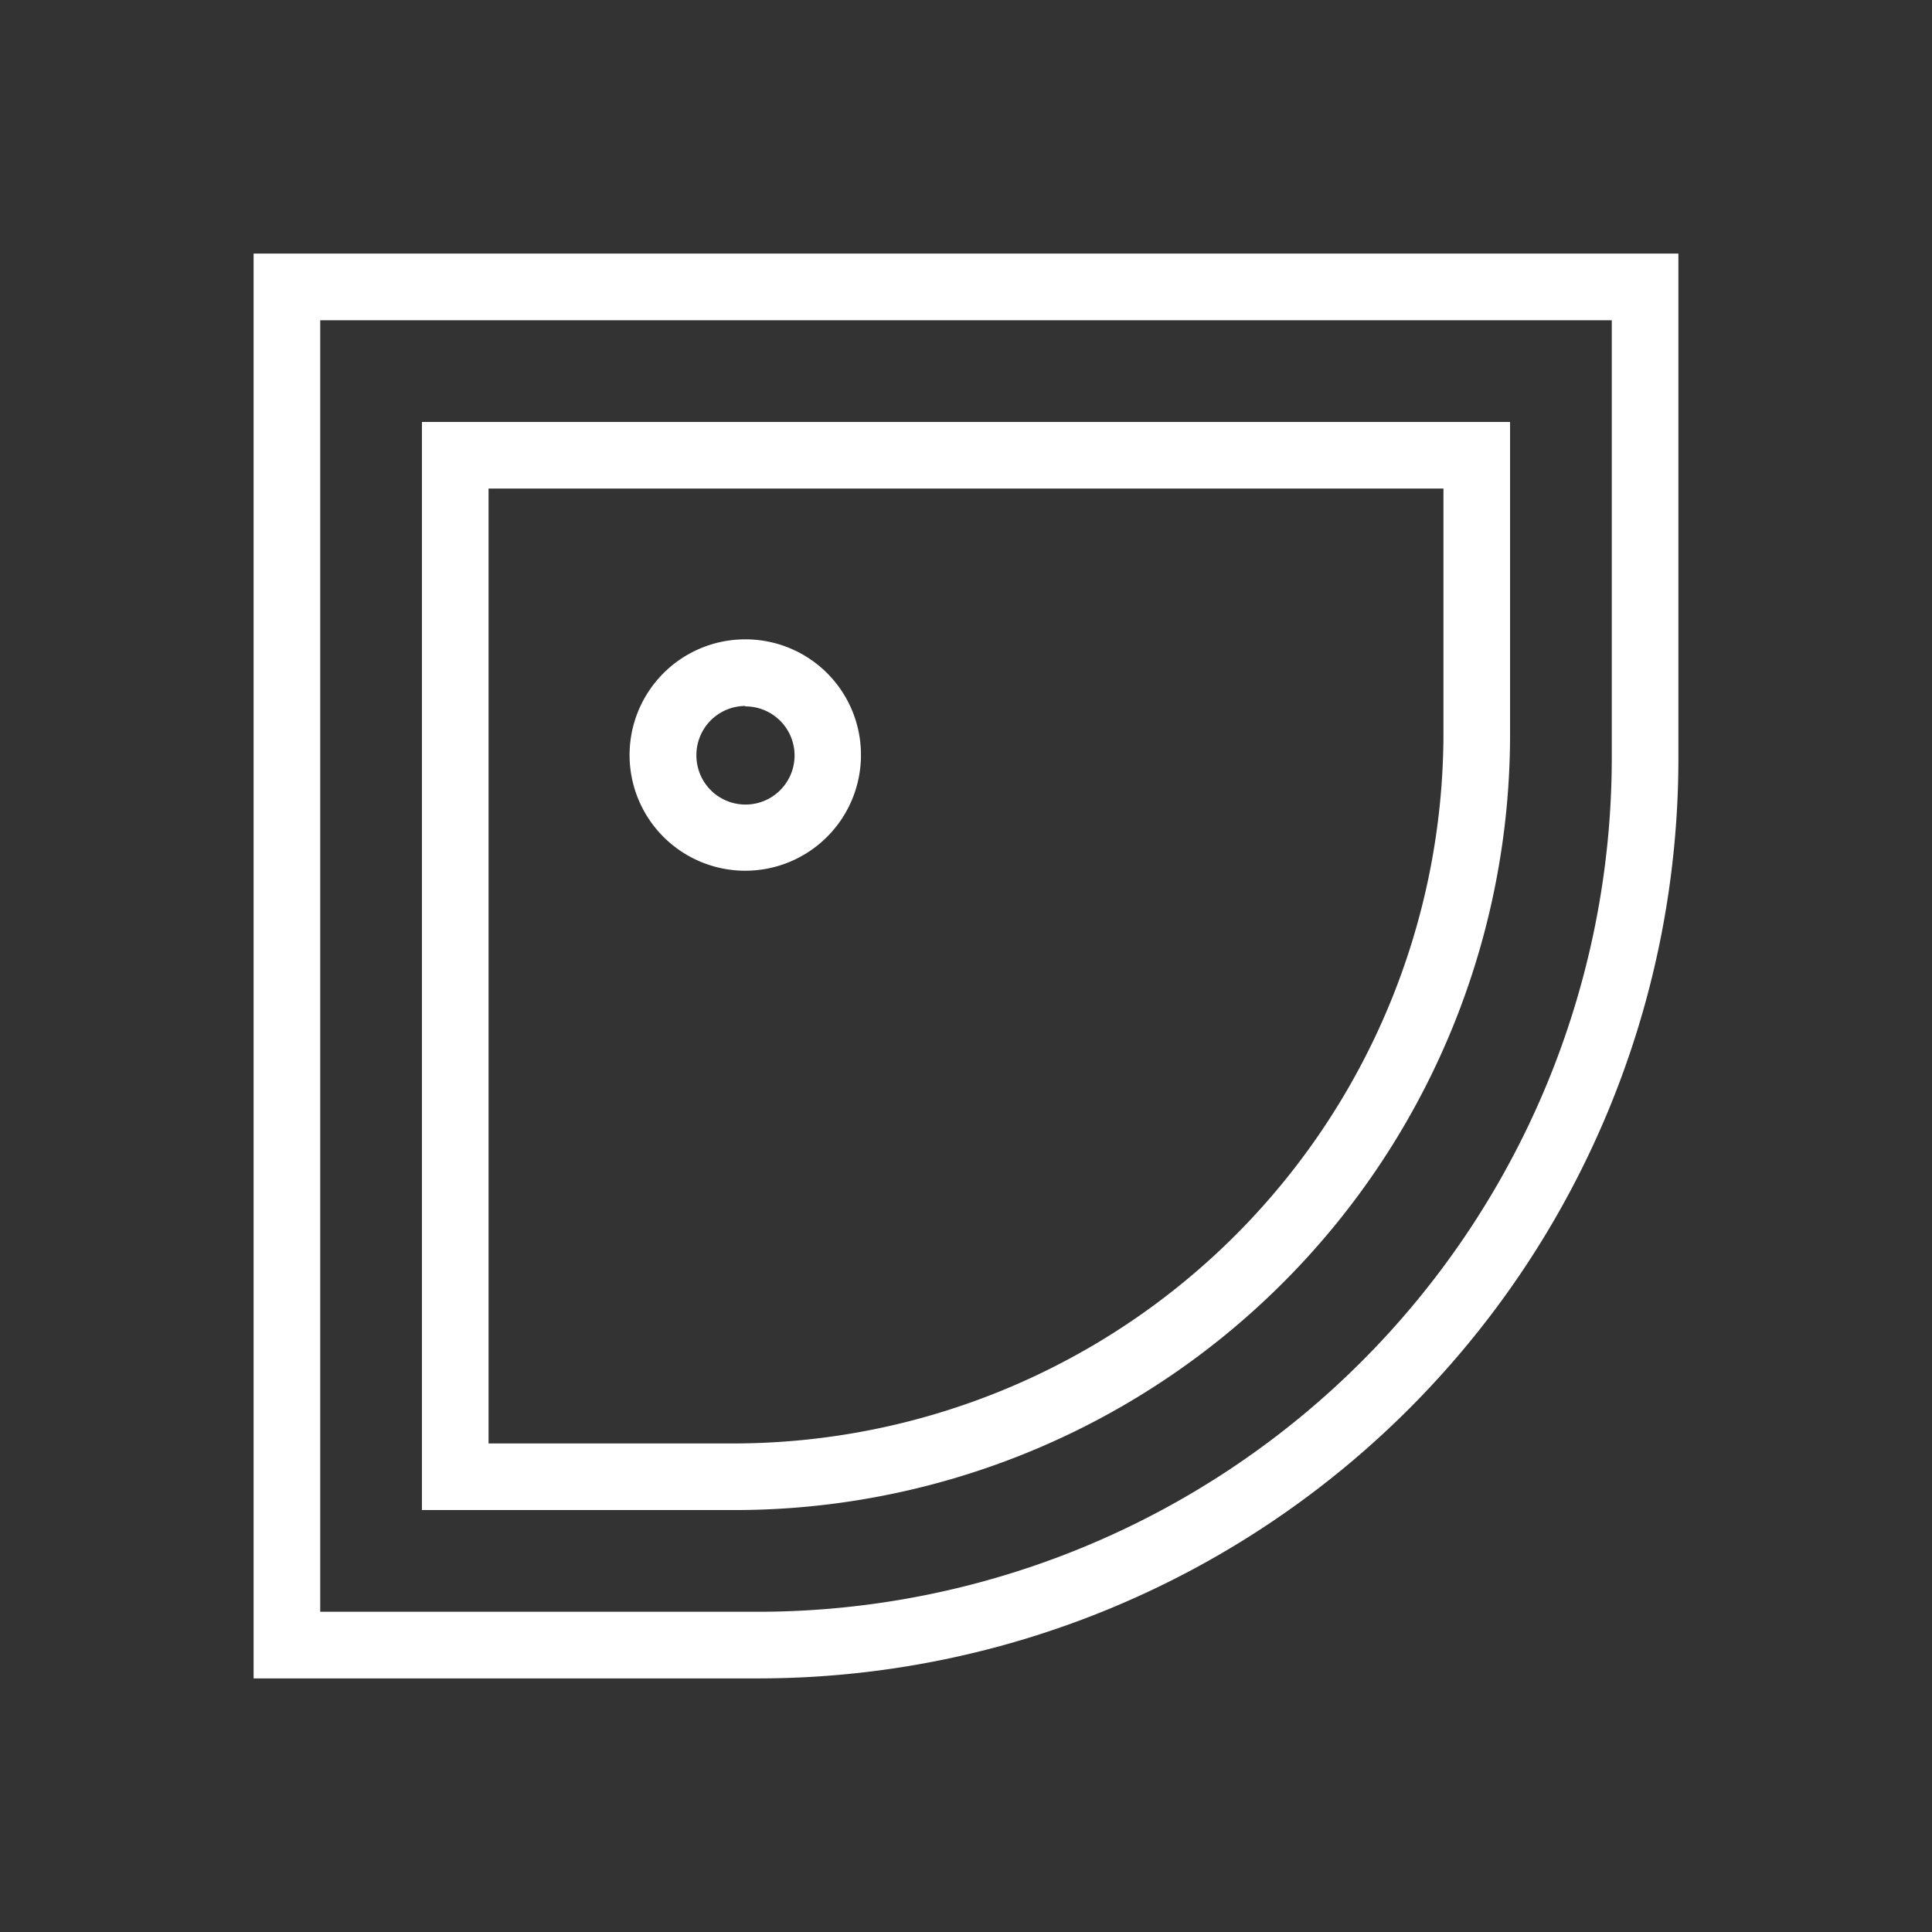 <svg id="Calque_1" data-name="Calque 1" xmlns="http://www.w3.org/2000/svg" viewBox="0 0 87 87"><rect x="0" y="0" width="87" height="87" fill="#333333" stroke="none"/><path d="M72.58,14.42V34.15A38.47,38.47,0,0,1,34.15,72.58H14.42V14.42H72.58m3-3H11.42V75.58H34.15A41.43,41.43,0,0,0,75.58,34.15V11.42Z" fill="#fff"/><path d="M65,22V33.1A32,32,0,0,1,33.1,65H22V22H65m3-3H19V68H33.1A34.93,34.93,0,0,0,68,33.1V19Z" fill="#fff"/><path d="M33.56,31.81A2.21,2.21,0,1,1,31.36,34a2.21,2.21,0,0,1,2.2-2.21m0-3A5.21,5.21,0,1,0,38.77,34a5.2,5.2,0,0,0-5.21-5.21Z" fill="#fff"/></svg>